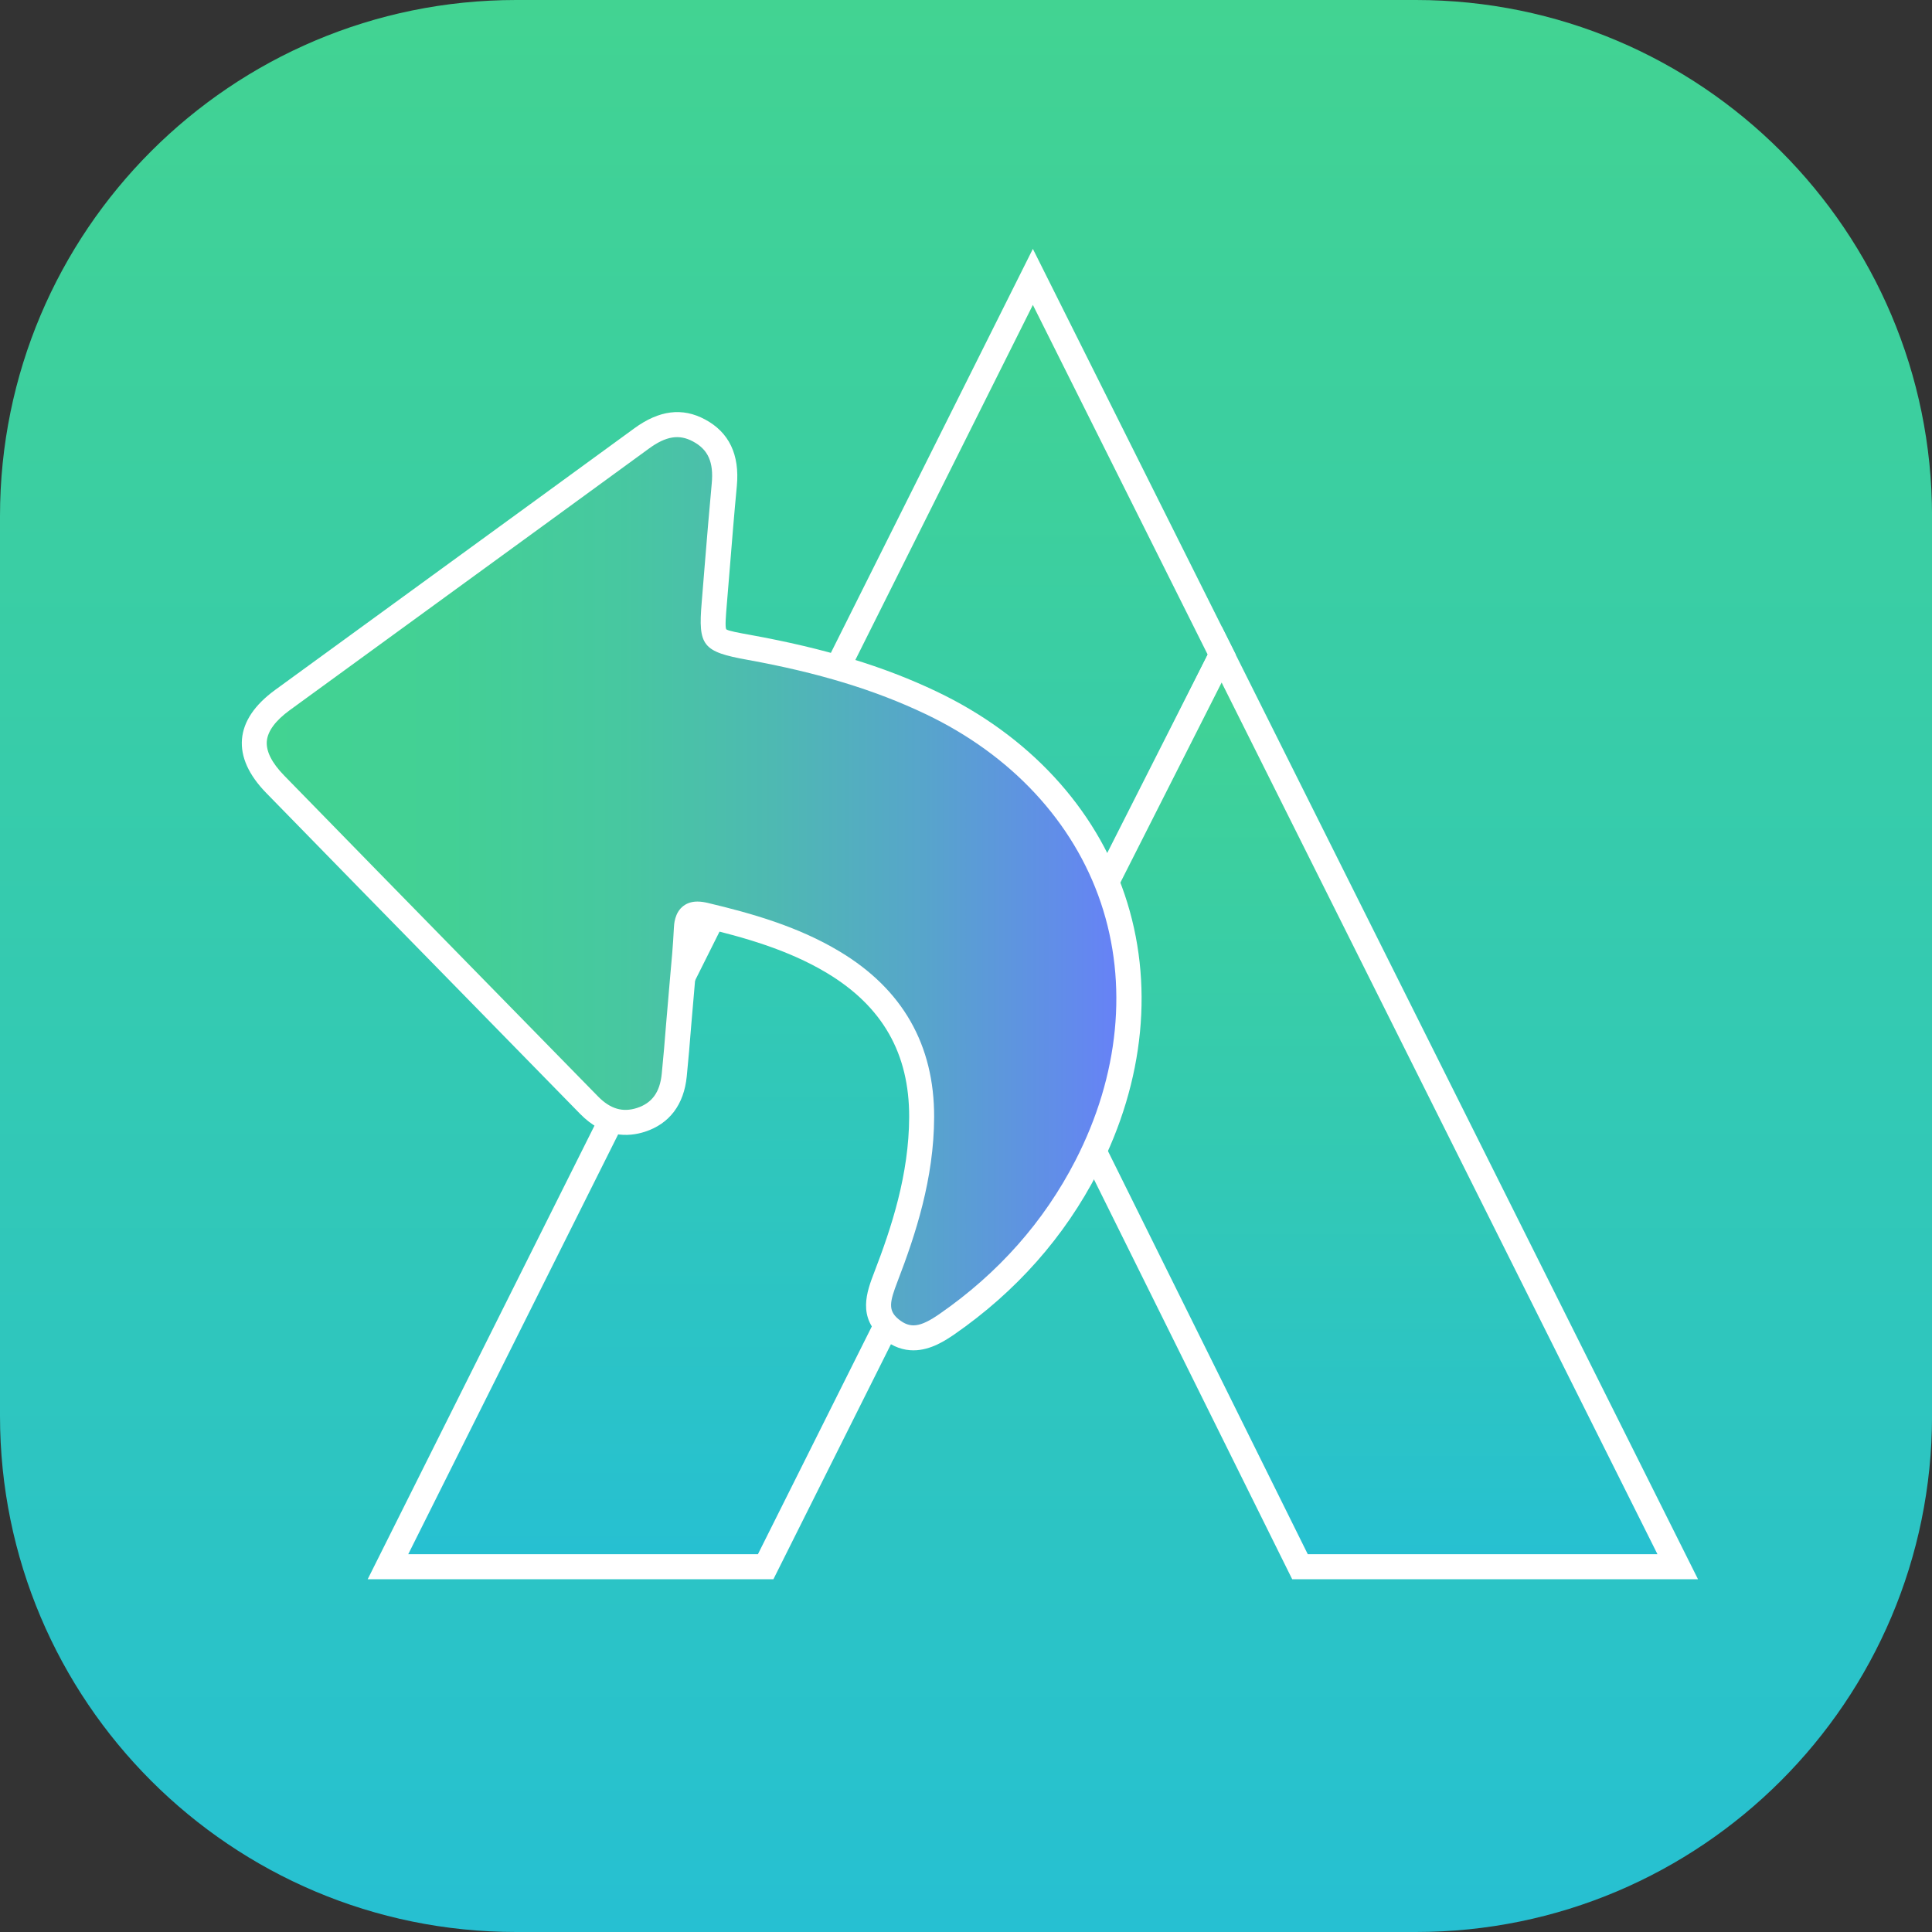 <?xml version="1.0" encoding="utf-8"?>
<!-- Generator: Adobe Illustrator 23.0.3, SVG Export Plug-In . SVG Version: 6.00 Build 0)  -->
<svg version="1.1" id="Layer_1" xmlns="http://www.w3.org/2000/svg" xmlns:xlink="http://www.w3.org/1999/xlink" x="0px" y="0px"
	 viewBox="0 0 43.714 43.714" style="enable-background:new 0 0 43.714 43.714;" xml:space="preserve">
<rect x="0" y="0" width="43.714" height="43.714" fill="#333333" stroke="none"/>
<style type="text/css">
	.st0{fill:url(#SVGID_2_);}
	.st1{clip-path:url(#SVGID_3_);fill:url(#SVGID_4_);}
	.st2{opacity:0.4;clip-path:url(#SVGID_3_);fill:url(#SVGID_6_);}
	.st3{fill:url(#SVGID_7_);}
	.st4{fill:#42D392;}
	.st5{fill:url(#SVGID_8_);}
	.st6{fill:#647EFF;}
	.st7{fill:#FDFDFE;}
	.st8{fill:url(#SVGID_9_);}
	.st9{fill:url(#SVGID_10_);}
	.st10{fill:url(#SVGID_11_);}
	.st11{fill:url(#SVGID_12_);}
	.st12{fill:url(#SVGID_13_);}
	.st13{fill:url(#SVGID_14_);}
	.st14{fill:url(#SVGID_15_);}
	.st15{fill:url(#SVGID_16_);}
	.st16{fill:url(#SVGID_17_);}
	.st17{fill:url(#SVGID_18_);}
	.st18{fill:url(#SVGID_19_);}
	.st19{fill:url(#SVGID_20_);}
	.st20{clip-path:url(#SVGID_22_);}
	.st21{fill:url(#SVGID_23_);}
	.st22{fill:url(#SVGID_24_);}
	.st23{fill:url(#SVGID_25_);}
	.st24{fill:url(#SVGID_26_);}
	.st25{fill:url(#SVGID_27_);}
	.st26{fill:none;}
	.st27{clip-path:url(#SVGID_29_);fill:url(#SVGID_30_);}
	.st28{clip-path:url(#SVGID_29_);}
	.st29{fill:url(#SVGID_31_);}
	.st30{fill:url(#SVGID_32_);}
	.st31{clip-path:url(#SVGID_29_);fill:url(#SVGID_33_);}
	.st32{clip-path:url(#SVGID_29_);fill:#FFFFFF;}
	.st33{clip-path:url(#SVGID_35_);fill:url(#SVGID_36_);}
	.st34{clip-path:url(#SVGID_35_);}
	.st35{fill:url(#SVGID_37_);}
	.st36{fill:#FFFFFF;}
	.st37{fill:url(#SVGID_38_);}
	.st38{fill:url(#SVGID_39_);}
	.st39{clip-path:url(#SVGID_41_);}
	.st40{fill:url(#SVGID_42_);}
	.st41{fill:url(#SVGID_43_);}
	.st42{fill:url(#SVGID_44_);}
	.st43{fill:url(#SVGID_45_);}
</style>
<g>
	<defs>
		<path id="SVGID_34_" d="M32.036,43.714H11.679C5.229,43.714,0,38.486,0,32.036V11.679C0,5.229,5.229,0,11.679,0h20.357
			c6.45,0,11.679,5.229,11.679,11.679v20.357C43.714,38.486,38.486,43.714,32.036,43.714z"/>
	</defs>
	<clipPath id="SVGID_2_">
		<use xlink:href="#SVGID_34_"  style="overflow:visible;"/>
	</clipPath>
	<linearGradient id="SVGID_3_" gradientUnits="userSpaceOnUse" x1="21.857" y1="0" x2="21.857" y2="43.714">
		<stop  offset="0" style="stop-color:#42D392"/>
		<stop  offset="0.514" style="stop-color:#34CAB1"/>
		<stop  offset="1" style="stop-color:#26C0D2"/>
	</linearGradient>
	<path style="clip-path:url(#SVGID_2_);fill:url(#SVGID_3_);" d="M32.277,43.714H11.438C5.147,43.714,0,38.567,0,32.277V11.438
		C0,5.147,5.147,0,11.438,0h20.839c6.291,0,11.438,5.147,11.438,11.438v20.839C43.714,38.567,38.567,43.714,32.277,43.714z"/>
	<g style="clip-path:url(#SVGID_2_);">
		<g>
			<linearGradient id="SVGID_4_" gradientUnits="userSpaceOnUse" x1="18.21" y1="6.265" x2="18.21" y2="35.449">
				<stop  offset="0" style="stop-color:#42D392"/>
				<stop  offset="0.514" style="stop-color:#34CAB1"/>
				<stop  offset="1" style="stop-color:#26C0D2"/>
			</linearGradient>
			<path style="fill:url(#SVGID_4_);" d="M27.643,14.812l-4.273-8.547L8.778,35.449h8.547L27.643,14.812z"/>
			<path class="st36" d="M17.499,35.733h-9.18L23.37,5.631l4.591,9.181L17.499,35.733z M9.237,35.166h7.912l10.177-20.354
				L23.37,6.899L9.237,35.166z"/>
		</g>
		<g>
			<linearGradient id="SVGID_6_" gradientUnits="userSpaceOnUse" x1="30.665" y1="14.812" x2="30.665" y2="35.449">
				<stop  offset="0" style="stop-color:#42D392"/>
				<stop  offset="0.514" style="stop-color:#34CAB1"/>
				<stop  offset="1" style="stop-color:#26C0D2"/>
			</linearGradient>
			<path style="fill:url(#SVGID_6_);" d="M37.961,35.449L27.643,14.812l-4.273,8.442l6.045,12.195H37.961z"/>
			<path class="st36" d="M38.42,35.733h-9.182l-6.187-12.48l4.593-9.072L38.42,35.733z M29.59,35.166h7.912l-9.861-19.723
				l-3.954,7.813L29.59,35.166z"/>
		</g>
		<g>
			<linearGradient id="SVGID_7_" gradientUnits="userSpaceOnUse" x1="5.753" y1="19.939" x2="25.546" y2="19.939">
				<stop  offset="0" style="stop-color:#42D392"/>
				<stop  offset="0.222" style="stop-color:#43D095"/>
				<stop  offset="0.413" style="stop-color:#47C8A0"/>
				<stop  offset="0.593" style="stop-color:#4EB9B2"/>
				<stop  offset="0.765" style="stop-color:#57A5CB"/>
				<stop  offset="0.932" style="stop-color:#628BEB"/>
				<stop  offset="1" style="stop-color:#687FFA"/>
			</linearGradient>
			<path class="st3" d="M15.397,22.67c-0.047,0.551-0.086,1.103-0.141,1.653c-0.048,0.484-0.271,0.859-0.755,1.016
				c-0.457,0.148-0.842,0.005-1.173-0.334c-2.367-2.421-4.739-4.837-7.102-7.262c-0.682-0.7-0.622-1.329,0.167-1.905
				c2.708-1.975,5.42-3.943,8.127-5.919c0.409-0.299,0.83-0.431,1.299-0.18c0.49,0.263,0.62,0.699,0.57,1.228
				c-0.085,0.894-0.153,1.79-0.228,2.686c-0.072,0.857-0.069,0.839,0.808,0.998c1.413,0.256,2.795,0.629,4.096,1.248
				c4.166,1.983,5.638,6.372,3.521,10.489c-0.749,1.457-1.815,2.639-3.16,3.572c-0.408,0.283-0.822,0.478-1.273,0.108
				c-0.426-0.349-0.268-0.761-0.107-1.179c0.448-1.164,0.805-2.345,0.809-3.614c0.004-1.561-0.68-2.712-2.001-3.504
				c-0.899-0.539-1.892-0.825-2.902-1.065c-0.283-0.067-0.406-0.001-0.421,0.311C15.504,21.569,15.443,22.119,15.397,22.67z"/>
			<path class="st36" d="M20.667,30.553c-0.218,0-0.455-0.07-0.694-0.266c-0.584-0.478-0.358-1.067-0.193-1.497
				c0.39-1.011,0.787-2.216,0.791-3.516c0.004-1.439-0.605-2.505-1.863-3.26c-0.877-0.526-1.875-0.807-2.822-1.032
				c-0.028-0.007-0.05-0.011-0.066-0.013c-0.002,0.015-0.004,0.035-0.005,0.06c-0.018,0.391-0.054,0.779-0.089,1.168l-0.088,1.023
				c-0.03,0.377-0.061,0.755-0.099,1.131c-0.063,0.642-0.392,1.077-0.949,1.257c-0.37,0.119-0.925,0.146-1.464-0.405l-2.82-2.882
				c-1.429-1.459-2.857-2.918-4.283-4.38c-0.397-0.408-0.581-0.817-0.548-1.217c0.034-0.401,0.287-0.776,0.751-1.114l3.644-2.653
				c1.495-1.088,2.99-2.176,4.483-3.266c0.563-0.411,1.087-0.476,1.6-0.2c0.544,0.291,0.785,0.797,0.719,1.503
				c-0.059,0.619-0.109,1.238-0.159,1.857l-0.068,0.827c-0.021,0.247-0.042,0.502-0.014,0.56c0.044,0.037,0.295,0.082,0.538,0.126
				c1.699,0.308,3.023,0.711,4.22,1.281c2.08,0.99,3.593,2.623,4.259,4.598c0.67,1.983,0.454,4.212-0.608,6.277
				c-0.753,1.465-1.847,2.702-3.251,3.675C21.405,30.318,21.067,30.553,20.667,30.553z M15.781,20.399
				c0.085,0,0.167,0.015,0.234,0.031c0.992,0.236,2.04,0.532,2.982,1.098c1.425,0.854,2.144,2.115,2.139,3.749
				c-0.004,1.392-0.421,2.659-0.827,3.715c-0.178,0.464-0.222,0.657,0.022,0.857c0.264,0.215,0.49,0.185,0.931-0.122
				c1.327-0.92,2.36-2.087,3.07-3.468c0.991-1.927,1.195-4,0.575-5.836c-0.617-1.828-2.025-3.343-3.966-4.267
				c-1.148-0.547-2.428-0.936-4.025-1.226c-1.021-0.184-1.122-0.316-1.039-1.3l0.067-0.825c0.051-0.622,0.102-1.243,0.16-1.864
				c0.046-0.483-0.081-0.768-0.422-0.951c-0.315-0.171-0.614-0.122-0.998,0.159c-1.493,1.09-2.988,2.178-4.483,3.266l-3.644,2.653
				c-0.325,0.237-0.5,0.474-0.52,0.704C6.019,17,6.15,17.26,6.427,17.545c1.425,1.462,2.854,2.921,4.281,4.379l2.821,2.882
				c0.278,0.285,0.56,0.368,0.884,0.263c0.341-0.111,0.519-0.357,0.56-0.774c0.038-0.373,0.068-0.747,0.098-1.12l0.088-1.029
				c0.035-0.38,0.07-0.76,0.088-1.142c0.004-0.087,0.016-0.355,0.216-0.506C15.562,20.423,15.674,20.399,15.781,20.399z"/>
		</g>
	</g>
</g>
</svg>
